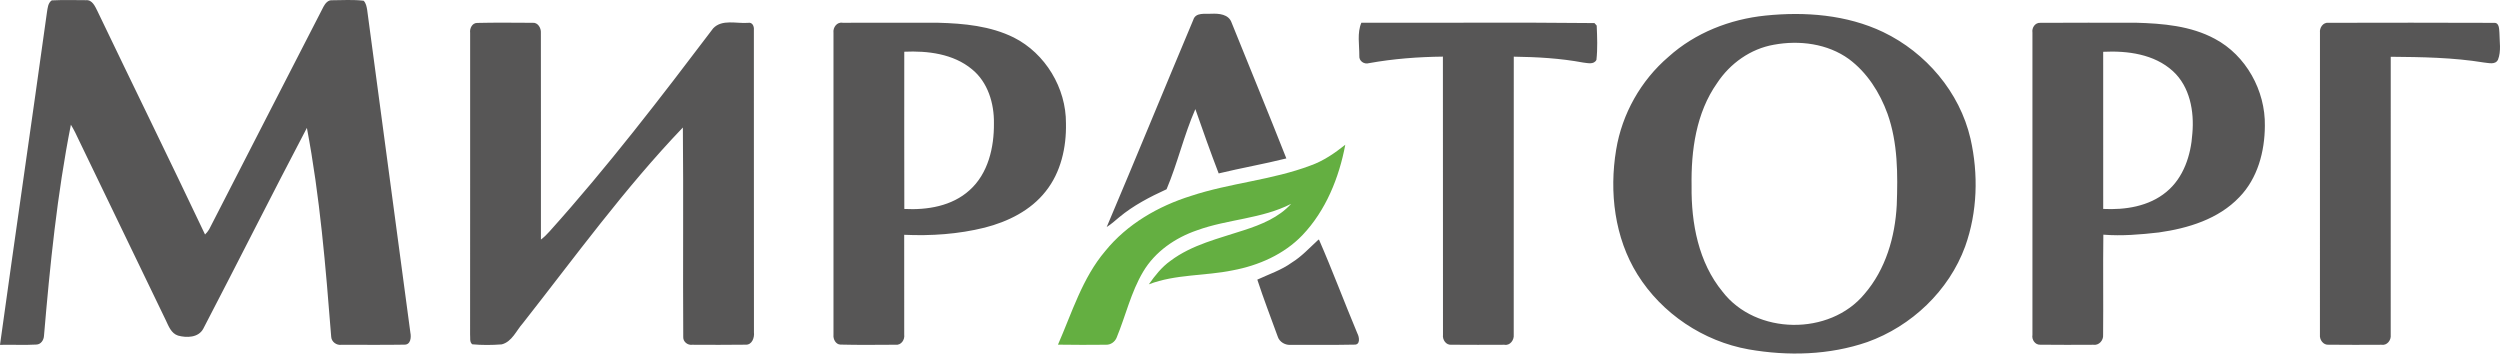 <svg width="198" height="28" viewBox="0 0 198 28" fill="none" xmlns="http://www.w3.org/2000/svg">
<path d="M4.096 0.03C4.999 -0.016 5.906 0.01 6.809 0.014C7.313 -0.026 7.531 0.511 7.718 0.881C10.547 6.784 13.435 12.659 16.239 18.572C16.364 18.452 16.471 18.319 16.561 18.171C19.571 12.284 22.607 6.409 25.624 0.524C25.757 0.279 25.975 -0.002 26.287 0.02C27.124 0.016 27.967 -0.042 28.799 0.058C28.991 0.249 29.033 0.524 29.079 0.78C30.22 9.297 31.359 17.817 32.5 26.334C32.579 26.707 32.534 27.309 32.028 27.297C30.37 27.325 28.712 27.305 27.052 27.307C26.663 27.37 26.251 27.079 26.231 26.673C25.794 21.139 25.34 15.587 24.306 10.128C21.53 15.409 18.855 20.746 16.098 26.037C15.717 26.749 14.782 26.767 14.102 26.579C13.558 26.406 13.354 25.83 13.131 25.362C10.849 20.621 8.555 15.883 6.267 11.143C6.067 10.712 5.864 10.282 5.614 9.877C4.523 15.395 3.959 21.005 3.483 26.607C3.463 26.936 3.239 27.281 2.879 27.289C1.921 27.346 0.959 27.287 0 27.313C1.216 18.528 2.5 9.753 3.719 0.969C3.776 0.638 3.794 0.243 4.096 0.03ZM94.505 1.579C94.692 0.957 95.436 1.122 95.93 1.09C96.527 1.059 97.309 1.12 97.541 1.788C98.986 5.375 100.461 8.95 101.879 12.547C100.103 12.992 98.297 13.305 96.519 13.735C95.872 12.049 95.267 10.347 94.672 8.641C93.769 10.696 93.267 12.926 92.392 14.989C91.07 15.595 89.764 16.27 88.641 17.205C88.319 17.476 88.006 17.757 87.651 17.98C89.965 12.525 92.207 7.039 94.505 1.579ZM139.815 1.234C142.96 0.911 146.26 1.162 149.148 2.539C152.525 4.161 155.208 7.29 156.062 10.979C156.699 13.785 156.615 16.796 155.641 19.517C154.355 23.034 151.386 25.84 147.89 27.091C144.885 28.128 141.607 28.213 138.497 27.671C134.907 27.032 131.621 24.841 129.686 21.735C127.87 18.823 127.444 15.208 127.999 11.862C128.464 9.016 129.96 6.366 132.147 4.498C134.256 2.597 137.013 1.523 139.815 1.234ZM140.492 3.542C138.648 3.863 137.019 5.022 135.995 6.579C134.33 8.938 133.927 11.92 133.974 14.744C133.939 17.681 134.518 20.782 136.427 23.104C139.069 26.539 144.917 26.611 147.669 23.279C149.346 21.338 150.092 18.765 150.223 16.238C150.309 13.817 150.315 11.324 149.493 9.014C148.884 7.334 147.88 5.75 146.435 4.678C144.738 3.45 142.512 3.171 140.492 3.542ZM37.235 2.595C37.187 2.25 37.398 1.818 37.785 1.816C39.247 1.78 40.712 1.8 42.174 1.806C42.599 1.76 42.863 2.22 42.837 2.599C42.847 8.058 42.839 13.516 42.841 18.974C43.089 18.785 43.313 18.568 43.52 18.333C48.126 13.209 52.325 7.735 56.484 2.244C57.193 1.501 58.332 1.882 59.237 1.81C59.6 1.738 59.737 2.089 59.707 2.388C59.715 10.367 59.703 18.347 59.713 26.326C59.763 26.751 59.556 27.333 59.042 27.299C57.637 27.321 56.23 27.309 54.823 27.305C54.472 27.357 54.103 27.076 54.113 26.707C54.077 21.173 54.135 15.634 54.083 10.098C49.465 14.923 45.534 20.352 41.412 25.597C40.888 26.179 40.555 27.067 39.735 27.275C38.961 27.335 38.178 27.341 37.406 27.269C37.167 27.091 37.263 26.753 37.231 26.502C37.241 18.532 37.231 10.565 37.235 2.595ZM66.012 2.601C65.956 2.179 66.286 1.716 66.744 1.804C69.262 1.794 71.785 1.802 74.305 1.802C76.341 1.856 78.441 2.053 80.294 2.972C82.787 4.227 84.444 6.973 84.424 9.771C84.464 11.669 84.023 13.649 82.82 15.154C81.63 16.673 79.82 17.561 77.988 18.028C75.91 18.546 73.745 18.692 71.612 18.596C71.62 21.23 71.62 23.867 71.614 26.502C71.67 26.906 71.374 27.357 70.933 27.303C69.473 27.307 68.008 27.331 66.55 27.291C66.18 27.271 65.976 26.85 66.012 26.517C66.008 18.544 66.008 10.572 66.012 2.601ZM71.618 4.096C71.618 8.247 71.61 12.398 71.622 16.549C73.434 16.645 75.398 16.328 76.788 15.065C78.262 13.751 78.738 11.675 78.719 9.767C78.744 8.191 78.238 6.505 76.98 5.485C75.498 4.255 73.475 4.014 71.618 4.096ZM107.821 1.798C113.975 1.822 120.131 1.76 126.281 1.828C126.326 1.878 126.416 1.977 126.459 2.027C126.497 2.928 126.537 3.845 126.437 4.743C126.229 5.14 125.731 4.99 125.38 4.953C123.57 4.614 121.728 4.514 119.891 4.488C119.885 11.83 119.895 19.172 119.887 26.514C119.93 26.926 119.593 27.392 119.146 27.305C117.751 27.311 116.356 27.317 114.961 27.303C114.529 27.351 114.233 26.914 114.284 26.515C114.276 19.172 114.288 11.828 114.278 4.484C112.318 4.506 110.357 4.654 108.424 5.002C108.041 5.118 107.619 4.835 107.658 4.417C107.666 3.55 107.472 2.619 107.821 1.798ZM160.969 2.581C160.906 2.206 161.178 1.784 161.587 1.808C164.111 1.786 166.635 1.806 169.161 1.8C171.289 1.858 173.507 2.043 175.416 3.075C177.883 4.381 179.425 7.181 179.377 9.961C179.37 11.993 178.804 14.128 177.357 15.613C175.702 17.356 173.293 18.084 170.983 18.41C169.527 18.576 168.05 18.703 166.585 18.586C166.55 21.232 166.593 23.881 166.566 26.527C166.603 26.96 166.23 27.376 165.788 27.305C164.389 27.311 162.988 27.319 161.589 27.301C161.18 27.323 160.898 26.9 160.969 26.521C160.967 18.542 160.965 10.561 160.969 2.581ZM166.572 4.102C166.576 8.249 166.572 12.398 166.574 16.547C168.318 16.635 170.193 16.35 171.576 15.2C172.94 14.082 173.523 12.292 173.634 10.579C173.793 8.827 173.442 6.862 172.09 5.63C170.61 4.281 168.493 4.008 166.572 4.102ZM183.741 2.595C183.692 2.2 183.985 1.754 184.418 1.806C188.79 1.798 193.164 1.79 197.537 1.81C197.946 1.788 197.93 2.304 197.954 2.587C197.96 3.297 198.107 4.052 197.841 4.727C197.629 5.156 197.093 4.979 196.726 4.951C194.287 4.552 191.81 4.518 189.346 4.496C189.346 11.838 189.35 19.18 189.344 26.521C189.395 26.942 189.052 27.384 188.607 27.305C187.21 27.311 185.813 27.319 184.418 27.301C184.001 27.337 183.698 26.906 183.739 26.517C183.739 18.544 183.735 10.569 183.741 2.595ZM104.37 19.028L104.459 18.965C105.531 21.418 106.468 23.933 107.503 26.404C107.664 26.699 107.755 27.329 107.251 27.295C105.594 27.333 103.935 27.297 102.276 27.311C101.808 27.363 101.326 27.097 101.187 26.633C100.645 25.14 100.072 23.656 99.579 22.147C100.496 21.717 101.486 21.398 102.32 20.79C103.094 20.314 103.705 19.636 104.37 19.028Z" fill="#575656"/>
<path d="M103.8 13.107C104.816 12.747 105.709 12.131 106.547 11.463C106.055 14.076 105.005 16.677 103.155 18.622C101.689 20.152 99.677 21.029 97.623 21.412C95.424 21.864 93.112 21.707 90.989 22.518C91.475 21.828 92.005 21.151 92.699 20.66C94.412 19.371 96.535 18.891 98.53 18.229C99.887 17.789 101.28 17.225 102.26 16.143C99.933 17.338 97.246 17.352 94.813 18.237C93.086 18.827 91.481 19.925 90.536 21.521C89.57 23.146 89.151 25.021 88.431 26.755C88.292 27.081 87.96 27.315 87.603 27.303C86.331 27.321 85.061 27.313 83.791 27.297C84.902 24.766 85.716 22.028 87.534 19.885C89.268 17.747 91.733 16.326 94.33 15.515C97.43 14.489 100.74 14.263 103.8 13.107Z" fill="#64AF41"/>
</svg>
